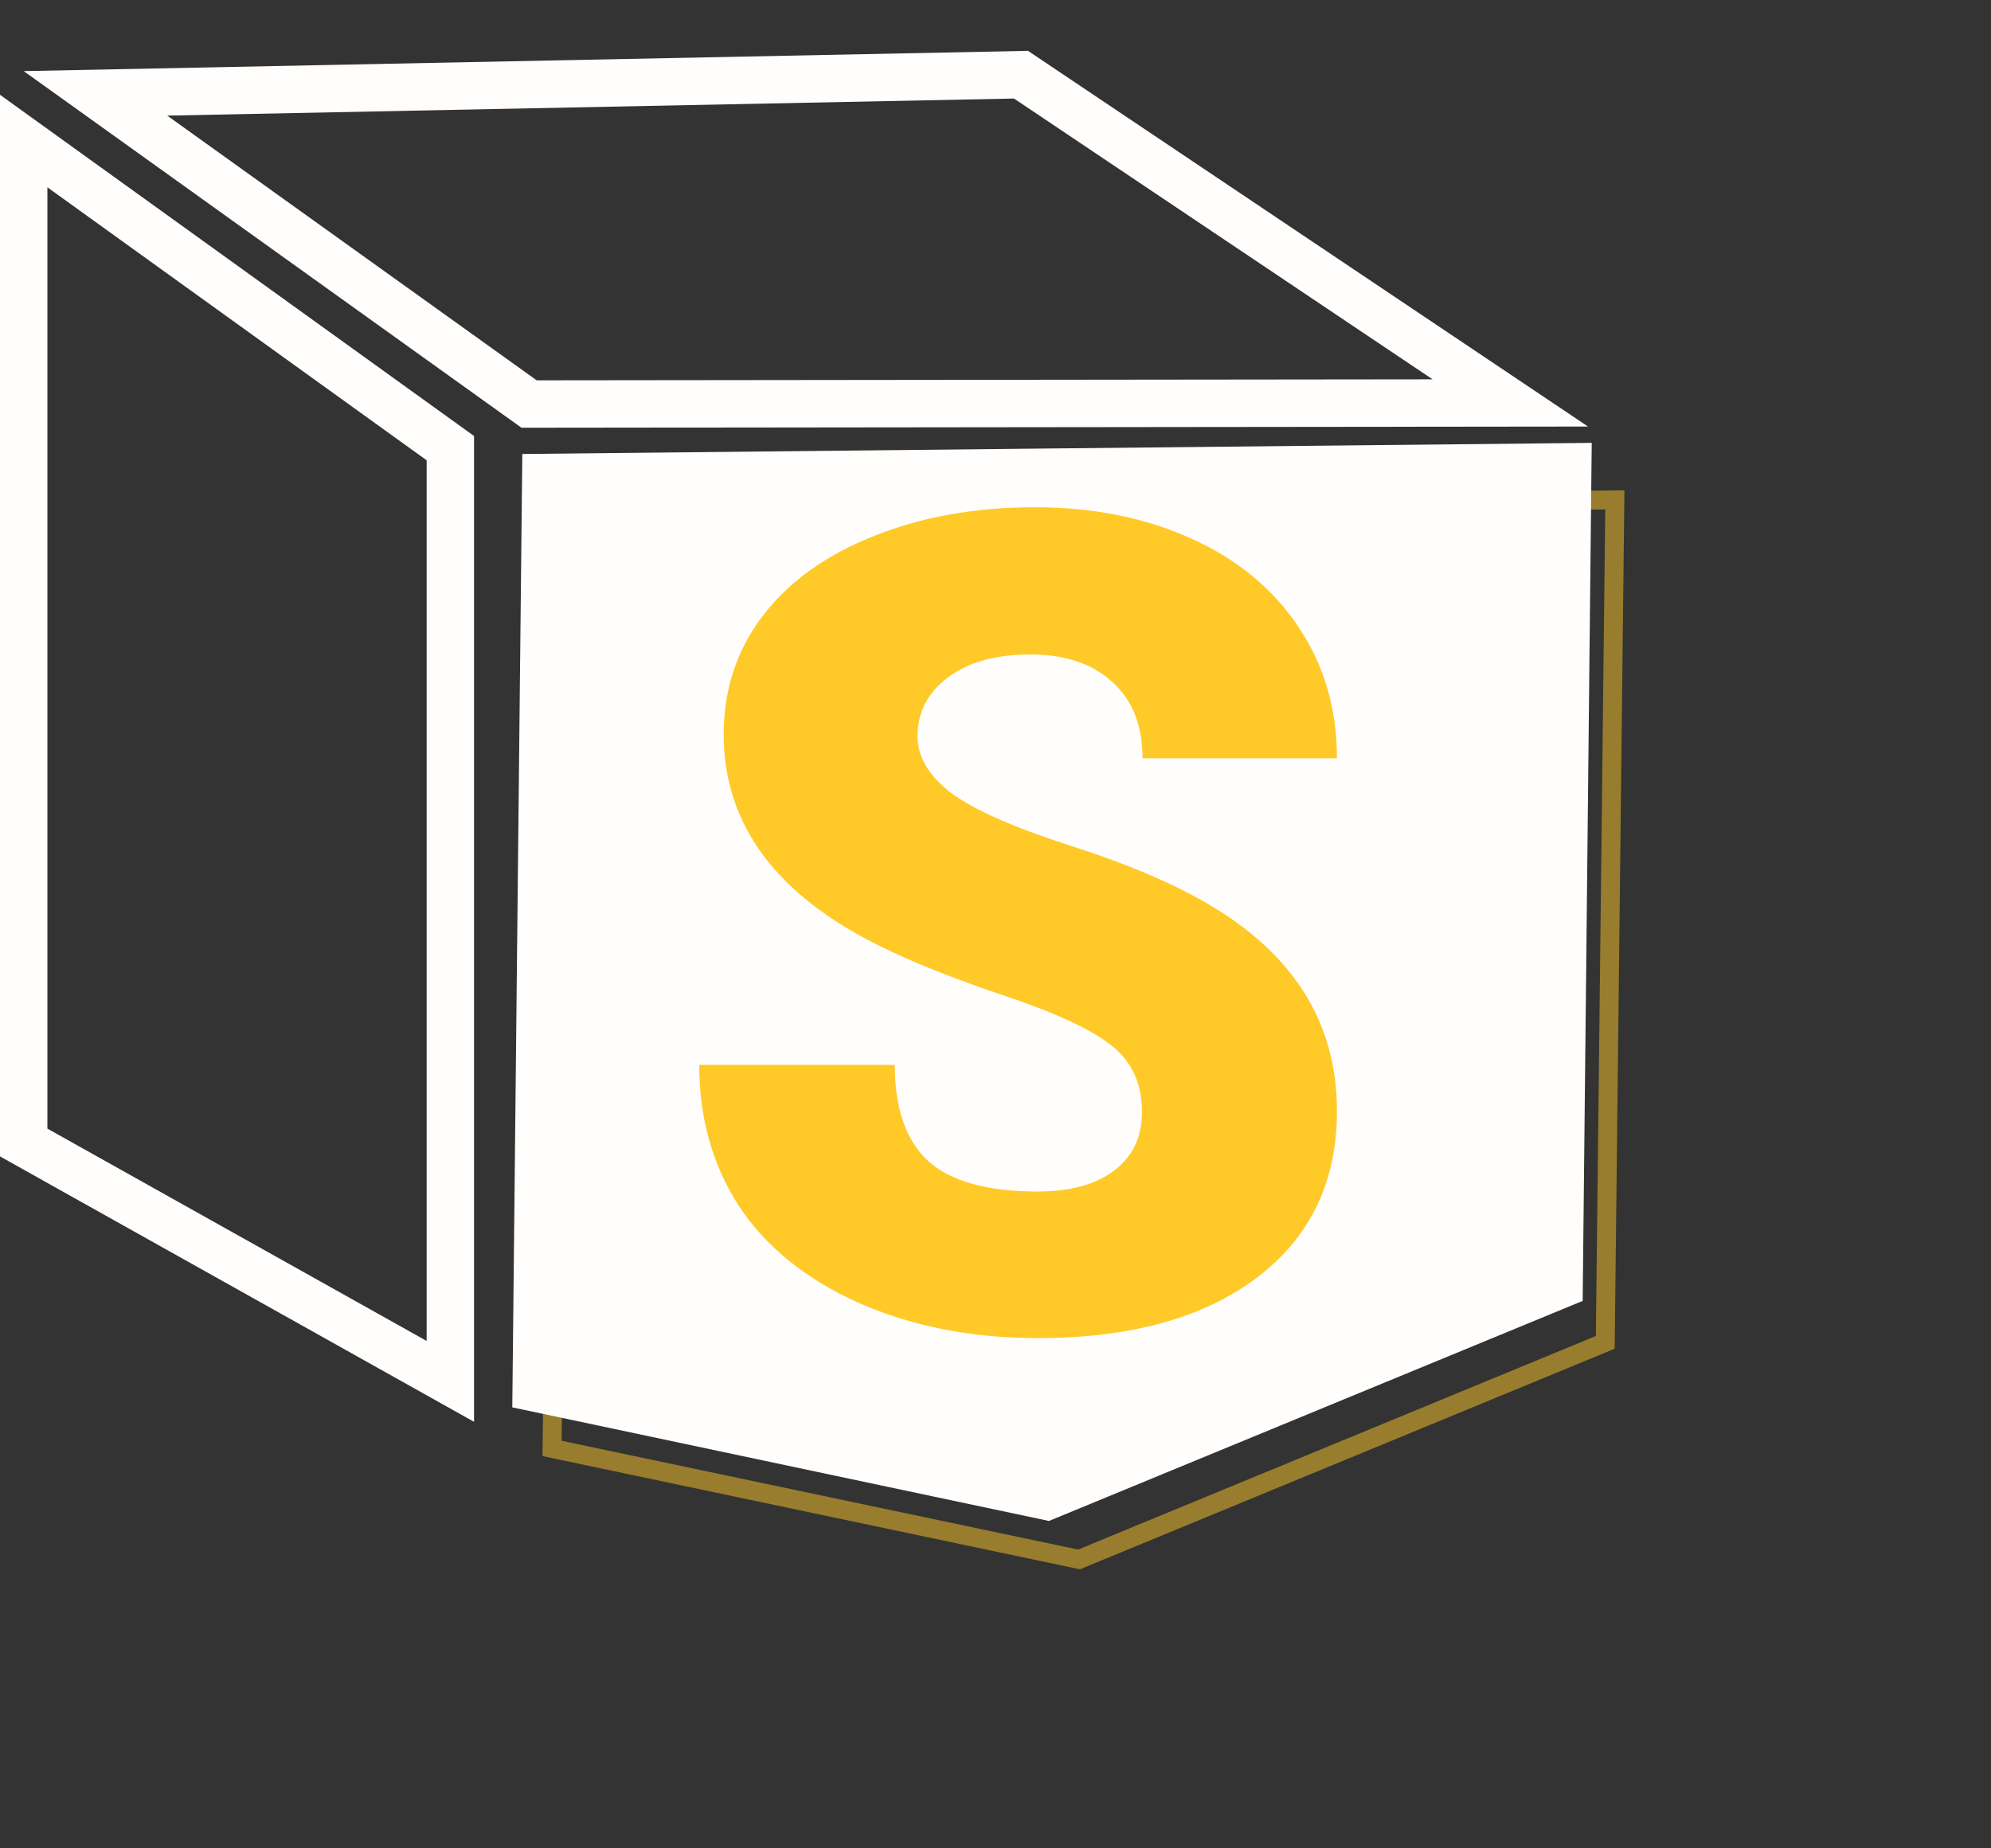 <svg width="42" height="39" viewBox="0 0 42 39" fill="none" xmlns="http://www.w3.org/2000/svg">
<rect x="0" y="0" width="42" height="39" fill="#333333" stroke="none"/>
<path d="M0.5 24.107V2.976L9.5 9.456V29.147L0.5 24.107Z" stroke="#FFFEFD"/>
<path d="M11.161 8.525L31.86 8.502L21.538 1.576L2.014 1.97L11.161 8.525Z" stroke="#FFFEFD"/>
<path d="M11.766 19.997L11.87 10.796L22.53 10.677L34.065 10.547L33.863 28.324L22.762 32.904L11.646 30.562L11.766 19.997Z" stroke="#FFCA28" stroke-opacity="0.49" stroke-width="0.4"/>
<path d="M11.419 18.976L11.513 10.074L21.861 9.966L33.072 9.85L32.89 27.113L22.08 31.571L11.311 29.291L11.419 18.976Z" fill="#FFFEFD" stroke="#FFFEFD"/>
<path d="M24.09 23.465C24.09 22.863 23.875 22.395 23.445 22.059C23.023 21.723 22.277 21.375 21.207 21.016C20.137 20.656 19.262 20.309 18.582 19.973C16.371 18.887 15.266 17.395 15.266 15.496C15.266 14.551 15.539 13.719 16.086 13C16.641 12.273 17.422 11.711 18.43 11.312C19.438 10.906 20.57 10.703 21.828 10.703C23.055 10.703 24.152 10.922 25.121 11.359C26.098 11.797 26.855 12.422 27.395 13.234C27.934 14.039 28.203 14.961 28.203 16H24.102C24.102 15.305 23.887 14.766 23.457 14.383C23.035 14 22.461 13.809 21.734 13.809C21 13.809 20.418 13.973 19.988 14.301C19.566 14.621 19.355 15.031 19.355 15.531C19.355 15.969 19.59 16.367 20.059 16.727C20.527 17.078 21.352 17.445 22.531 17.828C23.711 18.203 24.68 18.609 25.438 19.047C27.281 20.109 28.203 21.574 28.203 23.441C28.203 24.934 27.641 26.105 26.516 26.957C25.391 27.809 23.848 28.234 21.887 28.234C20.504 28.234 19.25 27.988 18.125 27.496C17.008 26.996 16.164 26.316 15.594 25.457C15.031 24.59 14.75 23.594 14.75 22.469H18.875C18.875 23.383 19.109 24.059 19.578 24.496C20.055 24.926 20.824 25.141 21.887 25.141C22.566 25.141 23.102 24.996 23.492 24.707C23.891 24.41 24.09 23.996 24.09 23.465Z" fill="#FFCA28"/>
</svg>
